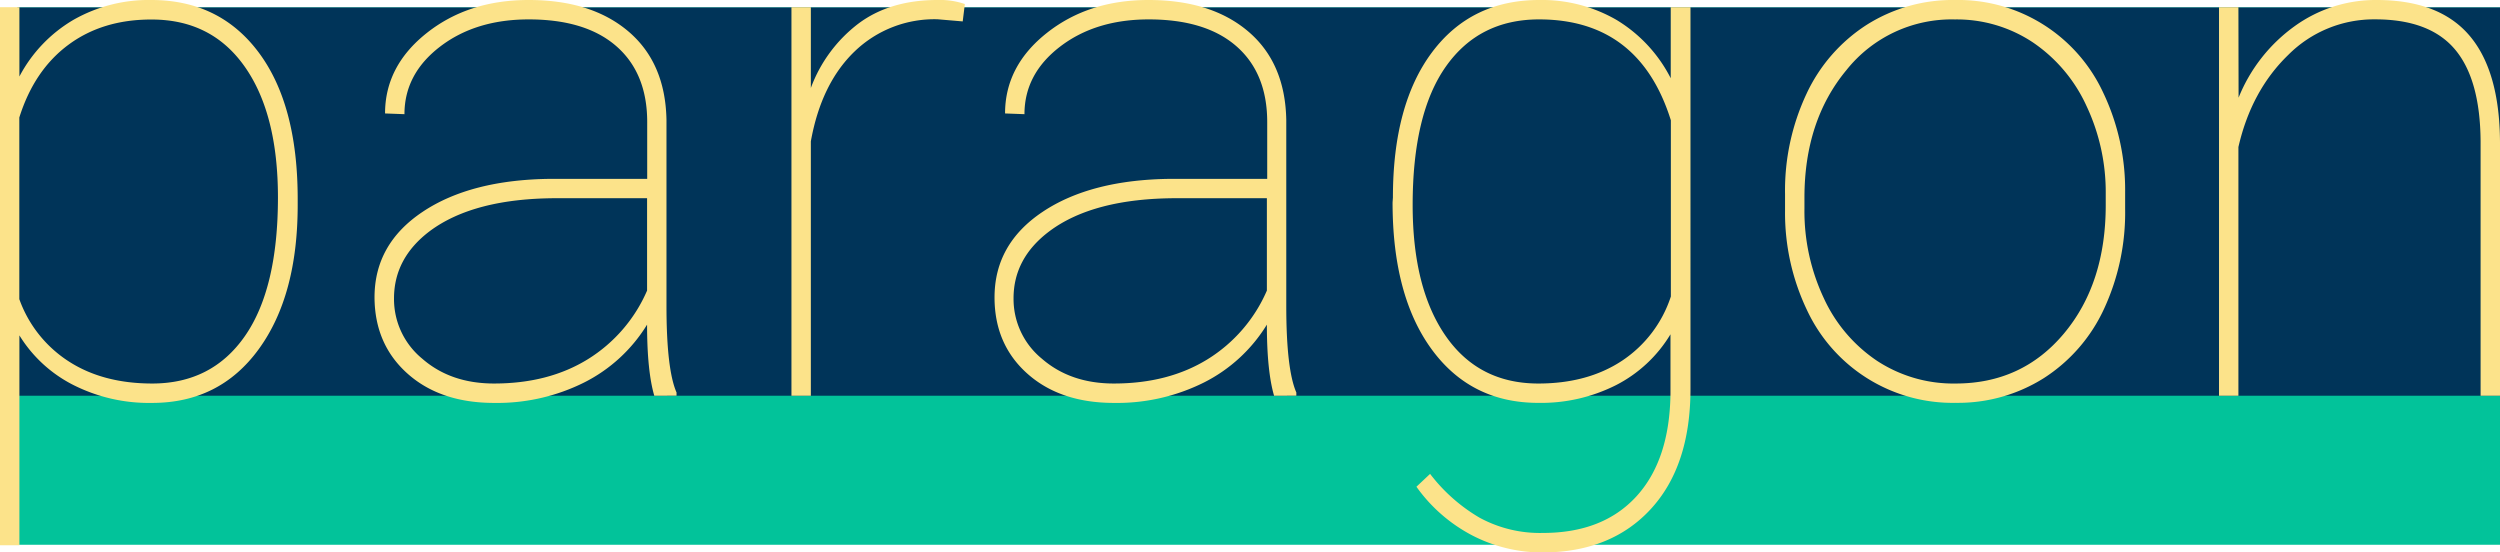 <svg xmlns="http://www.w3.org/2000/svg" viewBox="0 0 583.74 128.96"><defs><style>.cls-1{fill:#02c39a;}.cls-2{fill:#003459;}.cls-3{fill:#fce38a;}</style></defs><title>Asset 2</title><g id="Layer_2" data-name="Layer 2"><g id="Layer_1-2" data-name="Layer 1"><rect class="cls-1" x="4.08" y="1.74" width="579.66" height="125.46"/><rect class="cls-2" x="4.08" y="1.74" width="579.66" height="90.66"/><path class="cls-3" d="M69.51,47.88q0,21.21-9.14,33.71T35.47,94.08A39.17,39.17,0,0,1,17.1,89.88,31.46,31.46,0,0,1,4.53,78.31v49H0V1.68H4.53V17.86A33.27,33.27,0,0,1,17.19,4.61,35.49,35.49,0,0,1,35.3,0Q51.23,0,60.37,12.2t9.14,34.25ZM64.9,46.12q0-19.54-7.76-30.56t-21.76-11Q24,4.53,16,10.44t-11.49,17V69.85A28.79,28.79,0,0,0,16.06,84.39q8,5.16,19.49,5.16,13.92,0,21.63-11.07T64.9,46.12Z"/><path class="cls-3" d="M152.77,92.4q-1.68-5.79-1.68-16.6a36.38,36.38,0,0,1-14.67,13.5,45.4,45.4,0,0,1-21,4.78q-12.58,0-20.25-6.83T87.45,69.43q0-12.49,11.28-20t30-7.67h22.39V28.51q0-11.4-7.17-17.69t-20.5-6.29q-12.41,0-20.71,6.37t-8.3,15.76l-4.53-.17q0-11.07,9.73-18.78T123.42,0q14.67,0,23.31,7.34T155.62,28V71.35q0,14.93,2.35,20.29v.75Zm-37.4-2.85q12.74,0,21.93-5.7a35.31,35.31,0,0,0,13.79-16V46.28h-21q-19.45,0-29.77,7.71Q92,60.29,92,69.68A18,18,0,0,0,98.6,83.76Q105.23,89.55,115.37,89.55Z"/><path class="cls-3" d="M224.79,5l-5.87-.5A26.85,26.85,0,0,0,199.56,12q-7.8,7.5-10.23,21V92.4H184.8V1.68h4.53V20.54a33.39,33.39,0,0,1,11.07-15Q207.77,0,218.92,0a18,18,0,0,1,6.37.94Z"/><path class="cls-3" d="M297.49,92.4q-1.68-5.79-1.68-16.6a36.38,36.38,0,0,1-14.67,13.5,45.4,45.4,0,0,1-21,4.78q-12.58,0-20.25-6.83t-7.67-17.82q0-12.49,11.28-20t30-7.67h22.39V28.51q0-11.4-7.17-17.69t-20.5-6.29q-12.41,0-20.71,6.37t-8.3,15.76l-4.53-.17q0-11.07,9.73-18.78T268.14,0q14.67,0,23.31,7.34T300.34,28V71.35q0,14.93,2.35,20.29v.75Zm-37.4-2.85q12.74,0,21.93-5.7a35.31,35.31,0,0,0,13.79-16V46.28h-21q-19.45,0-29.77,7.71-8.39,6.29-8.38,15.68a18,18,0,0,0,6.62,14.09Q249.95,89.55,260.09,89.55Z"/><path class="cls-3" d="M325.24,46.12q0-21.71,9.14-33.92T359.45,0a34.79,34.79,0,0,1,18,4.65,33.82,33.82,0,0,1,12.66,13.62V1.68h4.61V90.81q0,17.94-9.22,28T360.46,129a35.69,35.69,0,0,1-16.73-4,37,37,0,0,1-13-11.35l3.19-3a39.94,39.94,0,0,0,11.57,10.24,29.51,29.51,0,0,0,14.76,3.55q14,0,21.8-8.49t8-24V78.06a31.66,31.66,0,0,1-12.7,11.86,38.86,38.86,0,0,1-18.15,4.15q-15.76,0-24.9-12.49t-9.14-34.29Zm4.61,1.76q0,19.45,7.71,30.56T359.2,89.55q11.49,0,19.54-5.32a28.66,28.66,0,0,0,11.4-15V28.09Q382.76,4.53,359.37,4.53q-14,0-21.76,11T329.85,47.88Z"/><path class="cls-3" d="M416.8,45.28a53.12,53.12,0,0,1,5-23.35A38.36,38.36,0,0,1,435.88,5.79,37.54,37.54,0,0,1,456.46,0a37.33,37.33,0,0,1,34.59,21.55,52.72,52.72,0,0,1,5.16,23.23v4a53.45,53.45,0,0,1-4.95,23.39,38.16,38.16,0,0,1-14,16.1,37.55,37.55,0,0,1-20.58,5.79A37.54,37.54,0,0,1,421.92,72.4a52.6,52.6,0,0,1-5.12-23.1Zm4.53,3.52a47.69,47.69,0,0,0,4.49,20.75,35.34,35.34,0,0,0,12.49,14.72,32.51,32.51,0,0,0,18.32,5.28q15.51,0,25.28-11.66t9.77-30v-2.6a47.22,47.22,0,0,0-4.53-20.63,35.91,35.91,0,0,0-12.54-14.8,32.05,32.05,0,0,0-18.15-5.32,31.39,31.39,0,0,0-25.32,11.82q-9.81,11.82-9.81,29.77Z"/><path class="cls-3" d="M522.7,22.81A38,38,0,0,1,535.78,6.12,32.32,32.32,0,0,1,554.9,0q14.59,0,21.67,8.26t7.17,24.94V92.4h-4.53V33.09q-.08-14.57-6-21.57t-18.61-7a28.23,28.23,0,0,0-20.33,8.33q-8.6,8.34-11.61,21.49V92.4h-4.53V1.68h4.53Z"/></g></g></svg>
